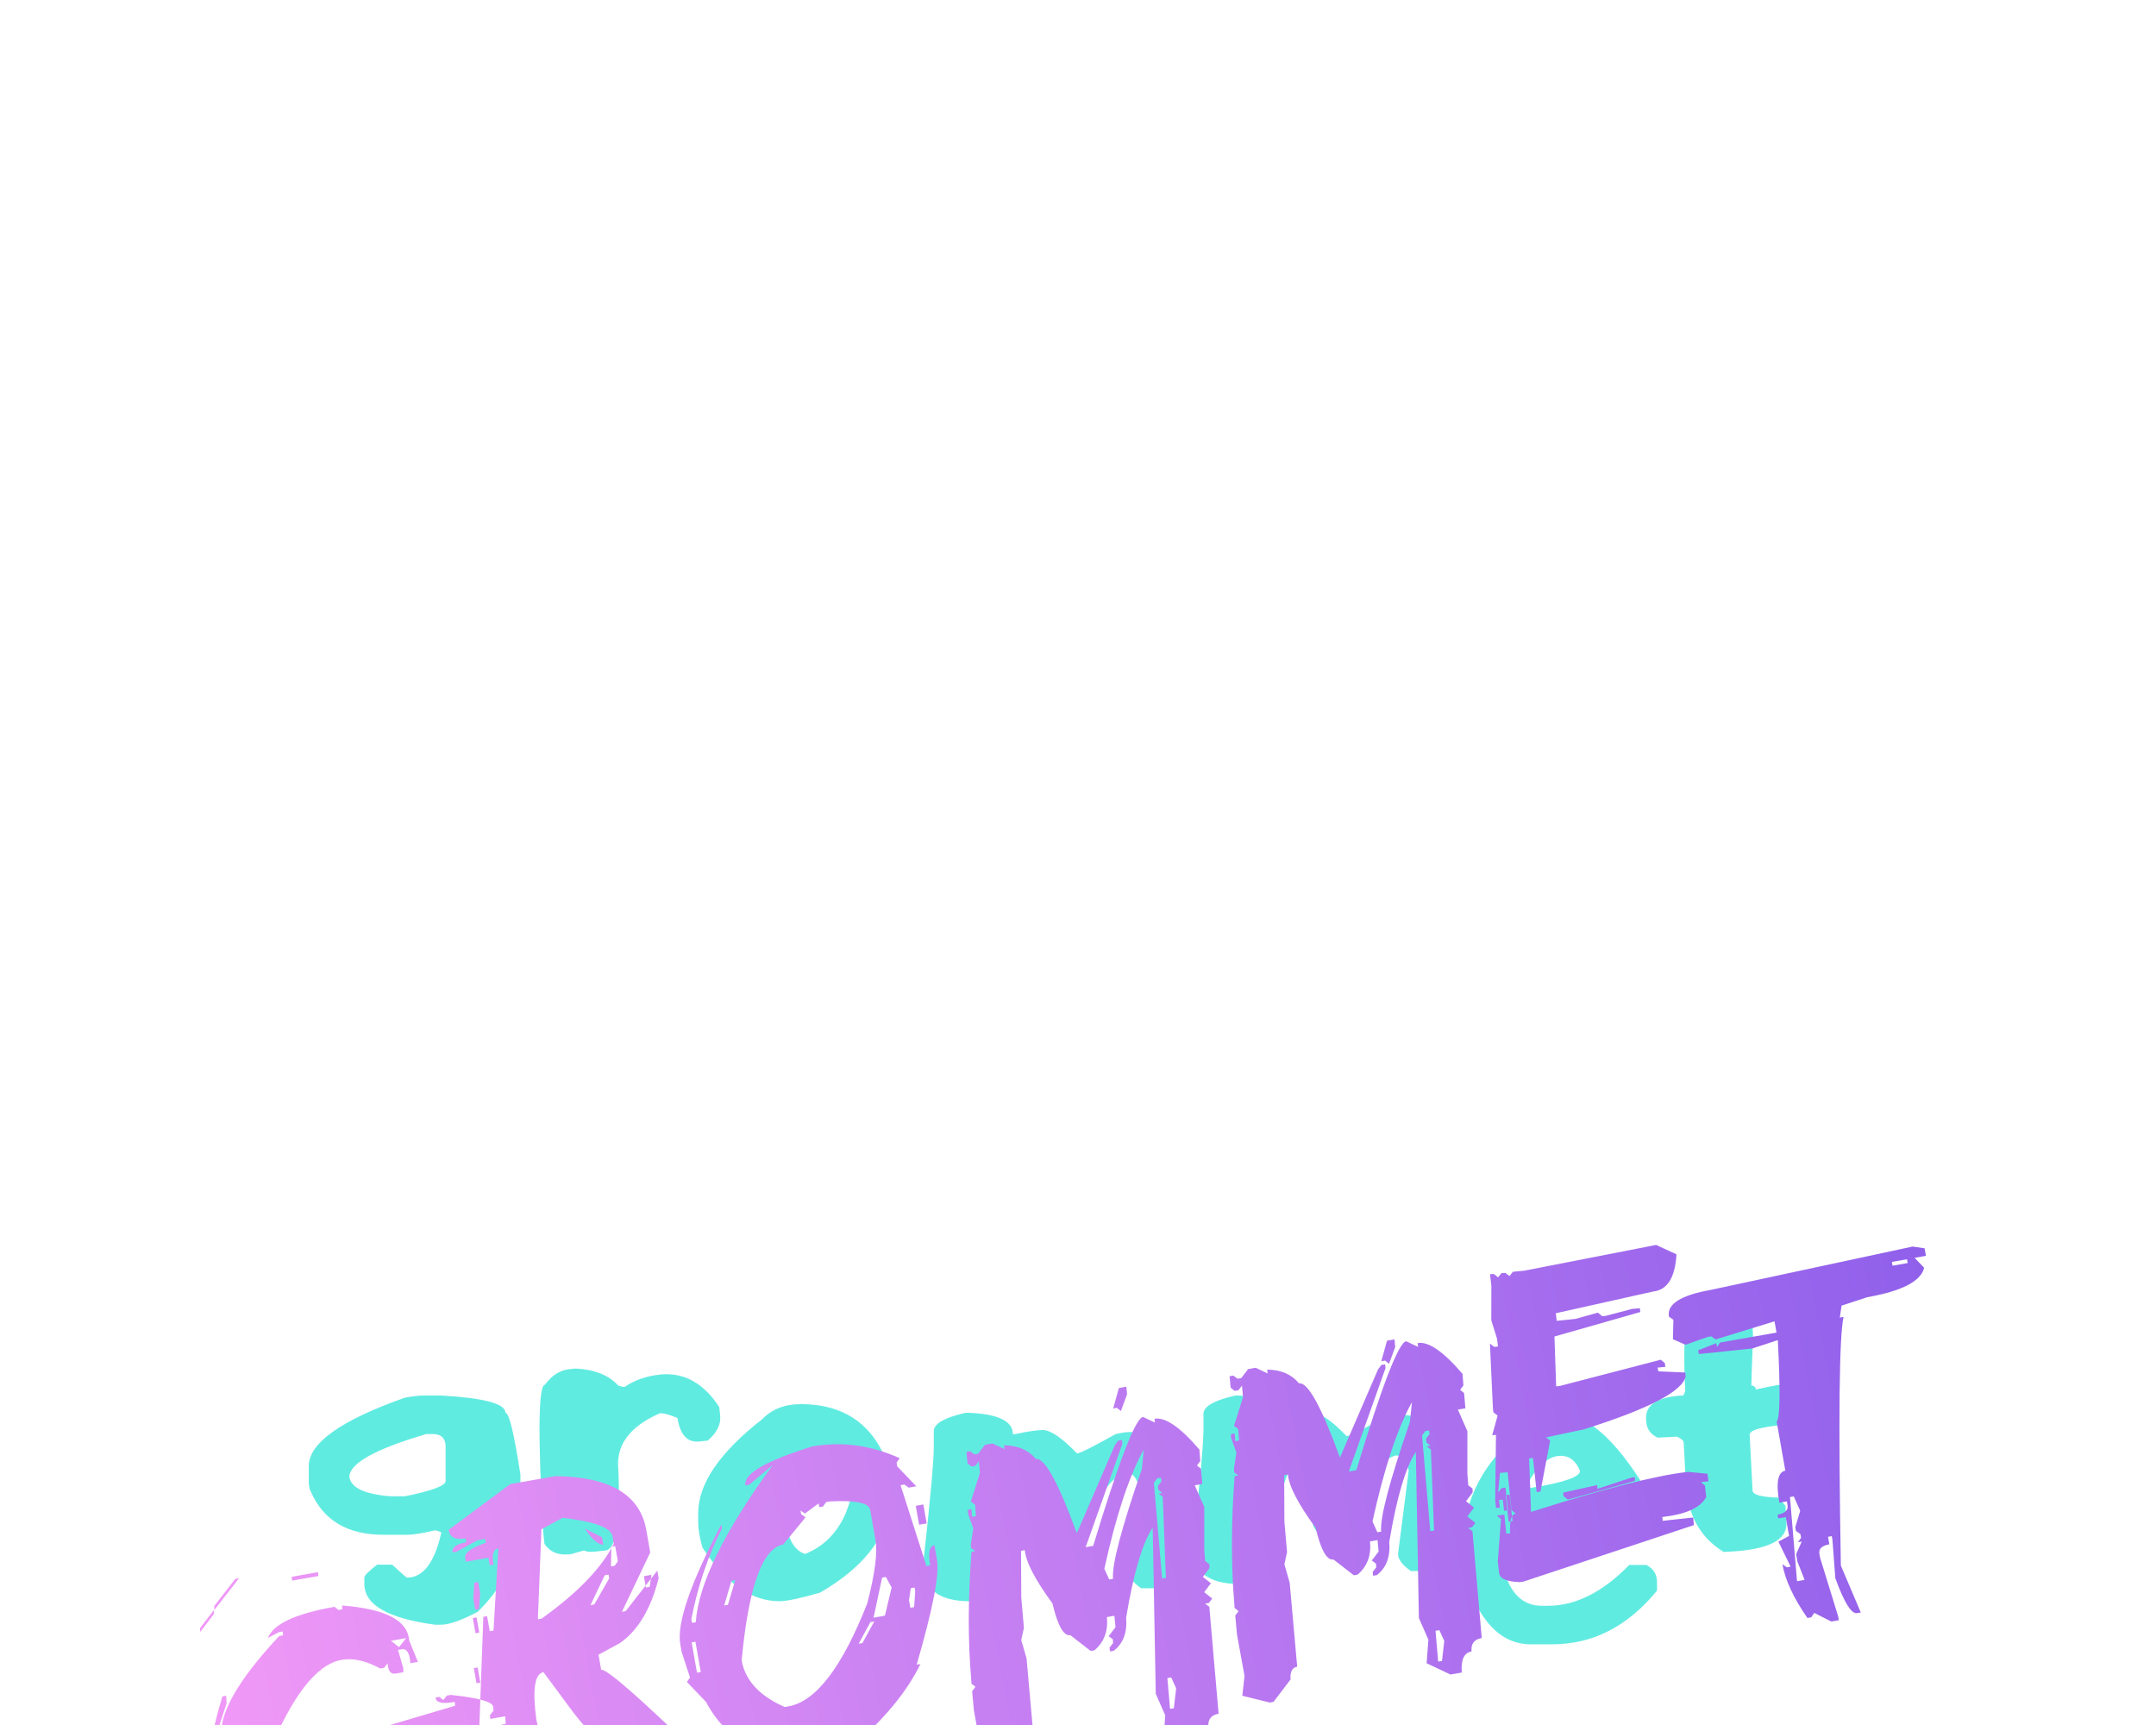 <svg xmlns="http://www.w3.org/2000/svg" width="1800" height="1440" viewBox="0 0 1800 1440">
  <defs>
    <linearGradient id="artboard-3-a" x1="100%" x2="0%" y1="50%" y2="50%">
      <stop offset="0%" stop-color="#9060EB"/>
      <stop offset="100%" stop-color="#F199F7"/>
    </linearGradient>
  </defs>
  <g fill="none" fill-rule="evenodd">
    <path fill="#60EBE1" d="M354.174,1164.948 L368.453,1164.948 C404.151,1166.99 422,1171.798 422,1179.37 C425.059,1179.37 429.224,1196.6 434.494,1231.061 L434.494,1263.223 C434.494,1294.876 422.595,1322.316 398.796,1345.544 C385.112,1352.692 374.997,1356.265 368.453,1356.265 L363.098,1356.265 C323.83,1350.99 304.197,1339.674 304.197,1322.316 L304.197,1316.955 C304.197,1315.254 307.766,1311.638 314.906,1306.107 L327.4,1306.107 C335.135,1313.339 339.299,1316.955 339.894,1316.955 C353.324,1316.955 362.843,1304.405 368.453,1279.305 C366.158,1278.113 364.373,1277.518 363.098,1277.518 C352.389,1279.985 344.654,1281.219 339.894,1281.219 L320.261,1281.219 C290.257,1281.219 270.029,1269.265 259.574,1245.355 C258.384,1243.398 257.789,1240.42 257.789,1236.421 L257.789,1223.913 C257.789,1204.684 284.562,1185.624 338.11,1166.735 C344.569,1165.544 349.924,1164.948 354.174,1164.948 Z M291.702,1232.975 C292.977,1241.909 304.281,1247.27 325.615,1249.056 L338.11,1249.056 C360.718,1244.462 372.023,1240.25 372.023,1236.421 L372.023,1207.832 C372.023,1200.685 368.453,1197.111 361.313,1197.111 L355.958,1197.111 C313.121,1209.704 291.702,1221.658 291.702,1232.975 Z M475.144,1143 L480.47,1142.44 C496.272,1143.175 508.133,1147.874 516.051,1156.538 C518.458,1157.483 520.295,1157.889 521.563,1157.756 C529.772,1152.102 539.582,1148.675 550.993,1147.476 C570.858,1145.388 587.363,1154.433 600.508,1174.611 L601.255,1181.72 C602.02,1188.997 598.563,1195.948 590.884,1202.573 L583.784,1203.319 C573.894,1204.359 567.821,1197.81 565.566,1183.674 C558.599,1180.813 553.679,1179.533 550.805,1179.835 C525.641,1190.865 514.118,1206.449 516.235,1226.589 C518.146,1270.791 514.537,1293.372 505.408,1294.332 L496.532,1295.264 C492.559,1295.682 489.534,1295.358 487.456,1294.293 L477.006,1297.317 L475.231,1297.503 C465.933,1298.481 459.046,1295.568 454.571,1288.766 L453.45,1278.104 C448.965,1197.212 449.469,1156.478 454.964,1155.901 C460.81,1148.099 467.537,1143.799 475.144,1143 Z M668.578,1172.145 C699.091,1172.145 721.105,1184.099 734.619,1208.009 C740.569,1218.9 743.544,1227.196 743.544,1232.897 L743.544,1247.191 C743.544,1279.354 723.91,1306.794 684.642,1329.513 C668.153,1334.277 656.849,1336.66 650.729,1336.66 C627.27,1336.66 605.852,1321.727 586.473,1291.862 C584.093,1283.693 582.903,1276.546 582.903,1270.42 L582.903,1263.273 C582.903,1238.682 600.752,1212.476 636.45,1184.653 C644.525,1176.314 655.234,1172.145 668.578,1172.145 Z M654.299,1256.253 C655.489,1280.333 661.438,1293.989 672.148,1297.222 C687.532,1291.096 698.836,1279.78 706.061,1263.273 C709.631,1254.083 711.416,1247.532 711.416,1243.618 L711.416,1240.172 C706.656,1222.303 698.326,1213.369 686.427,1213.369 L684.642,1213.369 C672.233,1213.369 662.119,1225.877 654.299,1250.893 L654.299,1256.253 Z M808.159,1179.342 C833.147,1180.278 845.641,1186.234 845.641,1197.21 L847.426,1197.21 C858.136,1194.912 865.87,1193.764 870.63,1193.764 C877.09,1193.764 886.609,1200.273 899.188,1213.291 C901.483,1213.291 912.192,1207.931 931.316,1197.21 C936.076,1196.019 940.241,1195.423 943.811,1195.423 C967.864,1195.423 980.953,1212.1 983.078,1245.454 L975.939,1309.779 L975.939,1315.14 C975.939,1316.841 972.369,1320.415 965.229,1325.861 L952.735,1325.861 C945.595,1320.84 942.026,1316.118 942.026,1311.694 L950.95,1242.008 C949.165,1233.584 945.596,1229.372 940.241,1229.372 C929.021,1232.265 918.907,1245.411 909.898,1268.81 C906.583,1290.252 899.443,1300.973 888.479,1300.973 L883.124,1300.973 C874.795,1294.676 870.63,1289.316 870.63,1284.891 L874.2,1249.027 C872.075,1235.924 869.1,1229.372 865.275,1229.372 C852.526,1229.372 843.007,1254.388 836.717,1304.419 C830.512,1325.946 822.183,1336.709 811.728,1336.709 L809.944,1336.709 C783.765,1336.709 770.676,1326.584 770.676,1306.333 C776.626,1252.473 779.6,1219.673 779.6,1207.931 L779.6,1193.764 C780.62,1187.893 789.545,1183.085 806.374,1179.342 L808.159,1179.342 Z M1033.31,1164.948 C1058.299,1165.884 1070.793,1171.84 1070.793,1182.816 L1072.578,1182.816 C1083.287,1180.519 1091.022,1179.37 1095.782,1179.37 C1102.241,1179.37 1111.761,1185.88 1124.34,1198.898 C1126.635,1198.898 1137.344,1193.537 1156.468,1182.816 C1161.228,1181.625 1165.392,1181.03 1168.962,1181.03 C1193.016,1181.03 1206.105,1197.706 1208.23,1231.061 L1201.09,1295.386 L1201.09,1300.746 C1201.09,1302.448 1197.521,1306.022 1190.381,1311.467 L1177.887,1311.467 C1170.747,1306.447 1167.177,1301.725 1167.177,1297.3 L1176.102,1227.615 C1174.317,1219.191 1170.747,1214.979 1165.392,1214.979 C1154.173,1217.872 1144.059,1231.018 1135.049,1254.417 C1131.734,1275.859 1124.595,1286.58 1113.631,1286.58 L1108.276,1286.58 C1099.946,1280.283 1095.782,1274.923 1095.782,1270.498 L1099.351,1234.634 C1097.226,1221.531 1094.252,1214.979 1090.427,1214.979 C1077.678,1214.979 1068.158,1239.994 1061.869,1290.026 C1055.664,1311.553 1047.335,1322.316 1036.88,1322.316 L1035.095,1322.316 C1008.917,1322.316 995.828,1312.191 995.828,1291.94 C1001.777,1238.08 1004.752,1205.279 1004.752,1193.537 L1004.752,1179.37 C1005.772,1173.499 1014.696,1168.692 1031.525,1164.948 L1033.31,1164.948 Z M1304.869,1181.326 C1327.393,1181.326 1352.381,1205.15 1379.835,1252.798 L1379.835,1258.159 C1379.835,1269.901 1358.416,1280.622 1315.579,1290.322 C1306.314,1295.172 1286.68,1299.383 1256.677,1302.957 C1255.487,1305.254 1254.892,1307.041 1254.892,1308.317 C1260.332,1329.759 1271.041,1340.48 1287.02,1340.48 L1292.375,1340.48 C1315.494,1340.48 1338.102,1329.121 1360.201,1306.403 L1374.48,1306.403 C1380.43,1309.466 1383.404,1314.231 1383.404,1320.698 L1383.404,1327.845 C1358.926,1357.71 1329.773,1372.643 1295.945,1372.643 L1278.096,1372.643 C1253.107,1372.643 1234.663,1353.541 1222.764,1315.337 C1221.574,1306.913 1220.979,1299.766 1220.979,1293.895 C1220.979,1247.863 1242.993,1210.936 1287.02,1183.113 C1297.475,1181.921 1303.424,1181.326 1304.869,1181.326 Z M1274.526,1240.291 L1278.096,1242.078 C1305.464,1237.653 1319.148,1232.931 1319.148,1227.911 C1315.664,1219.487 1310.309,1215.275 1303.084,1215.275 C1292.8,1215.275 1283.28,1223.614 1274.526,1240.291 Z M1431.497,1083 C1451.85,1084.83 1462.169,1088.464 1462.454,1093.903 L1463.582,1115.442 C1462.573,1141.653 1462.099,1155.353 1462.162,1156.542 C1464.561,1156.843 1465.811,1157.97 1465.914,1159.924 C1479.285,1156.838 1489.917,1155.088 1497.811,1154.674 C1508.719,1158.192 1514.38,1163.902 1514.794,1171.804 L1515.075,1177.158 C1515.16,1178.772 1511.782,1182.527 1504.941,1188.424 L1503.159,1188.518 C1474.64,1190.012 1460.503,1193.096 1460.748,1197.77 L1463.186,1244.291 C1463.373,1247.859 1470.625,1249.822 1484.942,1250.18 L1490.664,1257.037 L1491.412,1271.312 C1492.16,1285.587 1476.492,1293.565 1444.408,1295.246 L1439.061,1295.527 C1419.367,1283.523 1408.832,1264.393 1407.456,1238.137 L1405.685,1204.362 C1405.592,1202.577 1403.716,1200.886 1400.058,1199.289 L1384.016,1200.129 C1377.914,1197.382 1374.691,1192.737 1374.348,1186.194 L1374.262,1184.537 C1373.634,1172.556 1384.014,1166.006 1405.404,1164.885 L1407.006,1161.35 C1404.445,1112.492 1407.918,1087.814 1417.425,1087.316 C1417.3,1084.937 1421.991,1083.498 1431.497,1083 Z"/>
    <path fill="url(#artboard-3-a)" d="M285.402,1233.274 L288.214,1236.461 L291.401,1236.461 L291.776,1233.274 C326.895,1242.272 343.58,1255.021 341.83,1271.518 L345.954,1290.641 L339.58,1290.641 C340.455,1282.142 338.768,1277.892 334.519,1277.892 L331.332,1277.892 L333.019,1293.828 L332.456,1297.015 L326.083,1297.015 C321.833,1297.015 320.084,1293.828 320.833,1287.454 L317.272,1290.641 L314.085,1290.641 C303.461,1282.142 293.276,1277.892 283.527,1277.892 C262.281,1277.892 237.598,1300.202 209.477,1344.821 L199.354,1379.878 C196.23,1408.125 207.853,1428.309 234.223,1440.433 L233.473,1446.807 L227.099,1446.807 L226.725,1449.994 L233.098,1449.994 C248.221,1449.994 270.467,1430.872 299.837,1392.627 L300.212,1389.44 L297.025,1389.44 C280.153,1409.812 264.718,1424.685 250.72,1434.058 L247.533,1434.058 L287.089,1392.627 L264.781,1392.627 C265.28,1388.377 262.343,1386.253 255.97,1386.253 L253.158,1383.065 L253.532,1379.878 C253.907,1375.629 264.843,1372.442 286.339,1370.317 L287.089,1363.943 L283.527,1367.13 L264.406,1367.13 L247.721,1344.821 L251.283,1341.634 L251.47,1338.447 L286.339,1341.634 L370.137,1332.072 L370.512,1328.885 C359.889,1328.885 354.828,1326.761 355.328,1322.511 L358.514,1322.511 L361.326,1325.698 L364.888,1322.511 L368.075,1322.511 C390.697,1329.01 401.757,1334.322 401.257,1338.447 L401.07,1341.634 L397.508,1344.821 L397.133,1348.008 L409.881,1348.008 L409.131,1354.382 L405.944,1354.382 L354.39,1360.756 L354.015,1363.943 L357.202,1363.943 L386.26,1360.756 L385.51,1367.13 C364.263,1367.13 352.703,1375.629 350.828,1392.627 L335.643,1443.62 L338.643,1446.807 L338.268,1449.994 L333.206,1465.929 L333.769,1491.426 L326.832,1497.8 L329.457,1500.987 C320.708,1503.736 315.959,1509.048 315.209,1516.922 L305.649,1516.922 C301.399,1516.922 300.274,1507.361 302.274,1488.239 L299.087,1488.239 L296.65,1510.548 L287.089,1510.548 L288.776,1494.613 L288.027,1472.303 L281.653,1472.303 C269.53,1480.802 257.344,1485.051 245.096,1485.051 L229.162,1485.051 L223.725,1478.677 L223.913,1475.49 L230.286,1475.49 L230.661,1472.303 C186.544,1472.303 162.673,1457.43 159.049,1427.684 C156.549,1413.936 155.299,1400.188 155.299,1386.44 C155.299,1377.941 155.799,1369.38 156.799,1360.756 L157.361,1354.382 C159.236,1338.134 166.86,1316.887 180.233,1290.641 L183.419,1290.641 L182.67,1297.015 L170.672,1319.324 L170.484,1322.511 L173.671,1322.511 C175.796,1303.139 196.48,1278.705 235.723,1249.209 L238.91,1249.209 L239.285,1246.022 L236.098,1246.022 L226.162,1249.209 C232.411,1238.585 252.158,1233.274 285.402,1233.274 Z M207.825,1195.962 L211.027,1195.962 L186.17,1218.429 L186.546,1215.22 L207.825,1195.962 Z M254.513,1202.381 L254.325,1205.591 L276.59,1205.591 L276.777,1202.381 L254.513,1202.381 Z M185.769,1218.429 L185.214,1221.639 L171.336,1234.477 L171.706,1231.268 L185.769,1218.429 Z M326.891,1269.382 L339.72,1269.382 L332.551,1275.801 L326.891,1269.382 Z M232.327,1377.706 L235.482,1377.706 L228.615,1384.125 L225.46,1384.125 L232.327,1377.706 Z M247.911,1409.802 L274.826,1396.963 L275.574,1390.544 L272.396,1390.544 L247.911,1409.802 Z M224.844,1419.029 L224.658,1422.239 L240.508,1422.239 L240.694,1419.029 L224.844,1419.029 Z M447.703,1157.848 L485.935,1157.848 C530.539,1166.226 552.841,1185.356 552.841,1215.241 L552.841,1234.372 L520.981,1279.01 L524.167,1279.01 L556.027,1250.314 L556.027,1256.691 C545.157,1280.949 531.351,1296.891 514.609,1304.518 L495.493,1310.895 L495.493,1323.649 C500.116,1323.649 522.418,1351.282 562.399,1406.55 C570.895,1410.051 579.391,1418.553 587.887,1432.058 L587.887,1435.246 L571.957,1422.492 L571.957,1425.681 C582.577,1436.934 587.887,1445.437 587.887,1451.189 L584.701,1451.189 L568.771,1460.754 L565.585,1460.754 L559.213,1451.189 L556.027,1454.377 L552.841,1454.377 C510.361,1419.616 480.625,1384.543 463.633,1349.157 L447.703,1317.272 C440.206,1317.272 435.958,1330.026 434.959,1355.534 C436.333,1376.791 435.271,1389.732 431.773,1394.359 C425.526,1399.485 424.464,1404.612 428.587,1409.738 L428.587,1416.115 L419.029,1416.115 C414.781,1416.115 412.657,1411.864 412.657,1403.361 L409.471,1403.361 C409.471,1411.864 405.472,1415.052 397.476,1412.927 L383.42,1394.171 L387.169,1365.1 L387.169,1352.346 L406.285,1263.068 L409.471,1263.068 L409.471,1275.822 L412.657,1275.822 L428.587,1208.864 C424.339,1208.864 422.215,1213.115 422.215,1221.618 L419.029,1221.618 L419.029,1215.241 L399.913,1215.241 L399.913,1212.052 C399.913,1207.801 406.285,1204.612 419.029,1202.487 L419.029,1199.298 L412.657,1199.298 L393.541,1205.675 L390.355,1205.675 C390.355,1201.424 394.602,1199.298 403.099,1199.298 L403.099,1196.11 C394.602,1196.11 390.355,1192.921 390.355,1186.544 L447.703,1157.848 Z M450.774,1272.992 L453.964,1272.992 C487.364,1256.962 510.757,1239.93 524.142,1221.896 L524.142,1215.508 C524.142,1208.245 511.382,1200.793 485.863,1193.154 L466.724,1199.541 L450.774,1272.992 Z M502.492,1205.19 C506.769,1214.881 511.045,1220.231 515.321,1221.238 L515.321,1214.818 L502.492,1205.19 Z M521.736,1224.046 L518.529,1240.094 L521.736,1240.094 L524.943,1236.884 L524.943,1224.046 L521.736,1224.046 Z M403.867,1233.675 L407.074,1233.675 L407.074,1243.304 L403.867,1256.142 L400.66,1256.142 L400.66,1246.513 L403.867,1233.675 Z M512.114,1246.513 L496.078,1268.98 L499.285,1268.98 L515.321,1249.723 L515.321,1246.513 L512.114,1246.513 Z M544.187,1252.932 L550.602,1252.932 L547.395,1262.561 L544.187,1262.561 L544.187,1252.932 Z M397.452,1262.561 L400.66,1262.561 L400.66,1275.4 L397.452,1275.4 L397.452,1262.561 Z M391.038,1303.885 L391.038,1316.723 L394.245,1316.723 L394.245,1303.885 L391.038,1303.885 Z M486.856,1399.37 L486.856,1402.58 L499.686,1415.418 C495.535,1405.727 491.259,1400.377 486.856,1399.37 Z M502.492,1421.838 L502.492,1425.047 L515.321,1434.676 L515.321,1431.466 L502.492,1421.838 Z M701.409,1170.686 C726.43,1170.686 749.824,1178.129 771.592,1193.013 L768.402,1196.203 L768.402,1199.392 L781.163,1218.529 L774.783,1218.529 L771.592,1215.34 L768.402,1215.34 L777.973,1285.51 L781.163,1285.51 C781.163,1274.878 783.29,1269.562 787.543,1269.562 L787.543,1282.32 C787.543,1294.328 776.909,1321.97 755.642,1365.248 L758.832,1365.248 C743.819,1385.887 721.489,1405.024 691.839,1422.66 L675.888,1425.85 L672.698,1425.85 C622.156,1425.85 590.255,1405.649 576.994,1365.248 L564.233,1346.111 L567.423,1342.922 L564.233,1320.595 L564.233,1314.216 C564.233,1296.579 581.247,1265.747 615.275,1221.719 L615.275,1224.909 C599.637,1245.922 586.877,1269.312 576.994,1295.078 L576.994,1298.268 L580.184,1298.268 C587.94,1267.123 616.651,1227.786 666.318,1180.255 L643.987,1193.013 L640.797,1193.013 C640.797,1183.257 661.001,1175.815 701.409,1170.686 Z M685.65,1224.801 L682.463,1221.615 L682.463,1224.801 L685.65,1227.987 L663.34,1247.103 C645.716,1247.103 628.717,1276.839 612.343,1336.311 C612.343,1353.303 621.905,1368.171 641.029,1380.915 L644.216,1380.915 C667.464,1380.915 694.025,1356.489 723.898,1307.637 C734.522,1284.398 739.834,1267.406 739.834,1256.661 L739.834,1231.173 C739.834,1225.301 729.21,1221.053 707.961,1218.429 L704.774,1218.429 L701.587,1221.615 L698.4,1221.615 L698.4,1218.429 L685.65,1224.801 Z M777.921,1234.477 L784.336,1234.477 L784.336,1250.525 L777.921,1250.525 L777.921,1234.477 Z M615.55,1269.382 L605.928,1288.639 L609.136,1288.639 L618.758,1269.382 L615.55,1269.382 Z M739.834,1288.639 L727.005,1320.334 L736.627,1320.334 L746.249,1298.148 L743.042,1288.639 L739.834,1288.639 Z M761.885,1301.478 L758.677,1311.106 L758.677,1317.526 L761.885,1317.526 L765.092,1304.687 L765.092,1301.478 L761.885,1301.478 Z M573.855,1314.316 L573.855,1339.993 L577.062,1339.993 L577.062,1314.316 L573.855,1314.316 Z M723.798,1323.544 L710.968,1339.592 L714.176,1339.592 L727.005,1323.544 L723.798,1323.544 Z M621.564,1393.754 L621.564,1396.963 L637.601,1406.592 L637.601,1403.382 L621.564,1393.754 Z M961.995,1167.076 L968.356,1167.076 L967.795,1173.495 L960.311,1186.333 L957.505,1183.124 L954.324,1183.124 L961.995,1167.076 Z M843.699,1194.357 L850.077,1194.357 L859.081,1200.731 L859.268,1197.544 C870.648,1199.669 878.714,1204.98 883.466,1213.478 C890.844,1213.478 898.472,1235.785 906.35,1280.401 L950.431,1213.478 L953.808,1210.291 L956.996,1210.291 L956.809,1213.478 L911.602,1293.148 L917.98,1293.148 C951.369,1227.287 971.252,1194.357 977.63,1194.357 L986.634,1200.731 L986.821,1197.544 C995.95,1197.544 1006.767,1208.167 1019.272,1229.412 L1018.335,1238.972 L1014.958,1242.159 L1017.772,1245.346 L1016.646,1258.093 L1010.269,1258.093 L1014.958,1277.214 L1008.768,1312.269 L1007.83,1321.829 L1010.831,1325.016 L1010.456,1328.203 L1003.703,1334.577 L1009.331,1340.95 L1002.578,1347.324 L1008.205,1353.697 L1004.829,1356.884 L1001.64,1356.884 L1004.641,1360.071 L996.763,1449.302 C990.385,1449.302 986.946,1452.488 986.446,1458.862 C980.068,1458.862 976.379,1464.173 975.379,1474.796 L965.813,1474.796 L947.805,1462.049 L952.682,1442.928 L947.993,1423.807 L969.564,1286.775 C958.935,1297.897 947.305,1321.267 934.675,1356.884 C933.549,1369.257 928.547,1377.755 919.668,1382.379 L916.479,1382.379 L916.667,1379.192 L920.231,1376.005 L920.606,1372.818 L917.605,1369.631 L924.545,1363.258 L925.296,1353.697 L918.918,1353.697 C918.043,1365.32 913.041,1373.818 903.912,1379.192 L900.723,1379.192 L886.279,1363.258 C880.652,1363.258 877.276,1353.698 876.15,1334.577 C865.271,1312.456 860.269,1296.522 861.144,1286.775 L857.955,1286.775 L851.39,1325.016 L849.139,1350.511 L845.2,1360.071 L846.888,1376.005 L840.885,1446.115 C836.634,1446.115 834.195,1449.302 833.57,1455.675 L816.313,1471.609 L813.124,1471.609 L791.552,1462.049 L796.242,1446.115 L796.054,1411.06 L797.367,1395.126 L800.744,1391.939 L797.93,1388.752 L798.305,1385.565 C801.181,1353.072 807.434,1318.018 817.063,1280.401 L820.252,1280.401 L817.251,1277.214 L817.626,1274.027 L821.94,1261.28 L819.689,1248.533 L820.064,1245.346 L823.253,1245.346 L822.69,1251.72 L825.879,1251.72 L826.817,1242.159 L823.816,1238.972 L835.446,1216.665 L836.196,1207.104 L832.632,1210.291 L829.443,1210.291 L826.629,1207.104 L827.38,1197.544 L830.569,1197.544 L833.57,1200.731 L836.759,1200.731 L843.699,1194.357 Z M923.854,1313.589 L926.302,1323.142 L929.504,1323.142 C930.383,1311.778 943.564,1283.118 969.049,1237.16 L973.568,1221.238 C957.624,1240.969 941.053,1271.753 923.854,1313.589 Z M980.417,1246.914 L977.055,1250.109 L969.96,1329.963 L973.134,1329.963 L982.284,1262.885 L979.296,1259.691 L982.471,1259.691 L979.67,1256.497 L979.856,1253.303 L983.404,1250.109 L983.591,1246.914 L980.417,1246.914 Z M959.822,1412.61 L957.531,1438.287 L960.777,1438.287 L965.55,1422.239 L963.068,1412.61 L959.822,1412.61 Z M1189.314,1167.076 L1195.675,1167.076 L1195.114,1173.495 L1187.63,1186.333 L1184.824,1183.124 L1181.643,1183.124 L1189.314,1167.076 Z M1071.018,1170.285 L1077.396,1170.285 L1086.4,1176.659 L1086.587,1173.472 C1097.967,1175.597 1106.033,1180.908 1110.785,1189.406 C1118.163,1189.406 1125.791,1211.713 1133.669,1256.329 L1177.75,1189.406 L1181.127,1186.219 L1184.316,1186.219 L1184.128,1189.406 L1138.922,1269.076 L1145.299,1269.076 C1178.688,1203.215 1198.571,1170.285 1204.949,1170.285 L1213.953,1176.659 L1214.14,1173.472 C1223.269,1173.472 1234.086,1184.095 1246.592,1205.34 L1245.654,1214.9 L1242.277,1218.087 L1245.091,1221.274 L1243.965,1234.021 L1237.588,1234.021 L1242.277,1253.142 L1236.087,1288.197 L1235.149,1297.757 L1238.151,1300.944 L1237.775,1304.131 L1231.023,1310.505 L1236.65,1316.878 L1229.897,1323.252 L1235.524,1329.625 L1232.148,1332.812 L1228.959,1332.812 L1231.96,1335.999 L1224.082,1425.23 C1217.704,1425.23 1214.266,1428.416 1213.765,1434.79 C1207.388,1434.79 1203.699,1440.101 1202.698,1450.724 L1193.132,1450.724 L1175.124,1437.977 L1180.001,1418.856 L1175.312,1399.735 L1196.883,1262.703 C1186.254,1273.825 1174.624,1297.195 1161.994,1332.812 C1160.868,1345.185 1155.866,1353.683 1146.987,1358.307 L1143.799,1358.307 L1143.986,1355.12 L1147.55,1351.933 L1147.925,1348.746 L1144.924,1345.559 L1151.864,1339.186 L1152.615,1329.625 L1146.237,1329.625 C1145.362,1341.248 1140.36,1349.746 1131.231,1355.12 L1128.042,1355.12 L1113.599,1339.186 C1107.971,1339.186 1104.595,1329.626 1103.469,1310.505 C1092.59,1288.384 1087.588,1272.45 1088.463,1262.703 L1085.274,1262.703 L1078.709,1300.944 L1076.458,1326.439 L1072.519,1335.999 L1074.207,1351.933 L1068.205,1422.043 C1063.953,1422.043 1061.514,1425.23 1060.889,1431.603 L1043.632,1447.537 L1040.443,1447.537 L1018.871,1437.977 L1023.561,1422.043 L1023.373,1386.988 L1024.686,1371.054 L1028.063,1367.867 L1025.249,1364.68 L1025.624,1361.493 C1028.501,1329 1034.753,1293.946 1044.382,1256.329 L1047.571,1256.329 L1044.57,1253.142 L1044.945,1249.955 L1049.259,1237.208 L1047.008,1224.461 L1047.383,1221.274 L1050.572,1221.274 L1050.009,1227.648 L1053.198,1227.648 L1054.136,1218.087 L1051.135,1214.9 L1062.765,1192.593 L1063.515,1183.032 L1059.951,1186.219 L1056.762,1186.219 L1053.949,1183.032 L1054.699,1173.472 L1057.888,1173.472 L1060.889,1176.659 L1064.078,1176.659 L1071.018,1170.285 Z M1151.174,1313.589 L1153.622,1323.142 L1156.823,1323.142 C1157.702,1311.778 1170.883,1283.118 1196.368,1237.16 L1200.887,1221.238 C1184.944,1240.969 1168.373,1271.753 1151.174,1313.589 Z M1207.736,1246.914 L1204.375,1250.109 L1197.279,1329.963 L1200.453,1329.963 L1209.603,1262.885 L1206.615,1259.691 L1209.79,1259.691 L1206.989,1256.497 L1207.175,1253.303 L1210.723,1250.109 L1210.91,1246.914 L1207.736,1246.914 Z M1187.141,1412.61 L1184.851,1438.287 L1188.096,1438.287 L1192.869,1422.239 L1190.387,1412.61 L1187.141,1412.61 Z M1424.44,1127.357 L1439.833,1138.042 C1435.328,1156.913 1427.193,1165.974 1415.429,1165.224 L1332.081,1168.973 L1331.706,1175.347 L1347.474,1176.471 L1366.809,1174.597 L1369.813,1178.158 L1373.004,1178.346 L1395.531,1176.471 L1401.913,1177.034 L1401.725,1180.221 L1327.576,1187.906 L1321.756,1229.148 L1324.948,1229.335 L1411.675,1222.399 L1414.491,1225.773 L1414.303,1228.96 L1407.92,1228.398 L1407.92,1231.585 L1429.884,1236.459 L1429.696,1239.645 C1425.065,1251.518 1394.53,1261.141 1338.088,1268.514 L1305.988,1269.639 L1308.991,1272.826 L1293.598,1313.317 L1290.407,1313.317 L1292.284,1284.636 L1289.093,1284.448 L1282.898,1328.689 C1346.598,1320.191 1391.588,1316.817 1417.87,1318.566 L1433.45,1322.878 L1433.263,1329.252 L1426.88,1328.877 L1429.696,1332.251 L1429.133,1341.811 C1423.001,1349.81 1409.985,1353.184 1390.087,1351.934 L1389.899,1355.121 L1415.429,1356.808 L1414.866,1363.182 L1266.379,1384.927 L1263.187,1384.74 C1252.925,1382.49 1247.794,1379.178 1247.794,1374.804 L1247.794,1374.242 L1248.357,1364.682 L1257.18,1330.189 L1254.177,1326.815 L1260.559,1327.002 L1259.433,1342.936 L1262.624,1343.311 C1263.876,1332.688 1266.379,1327.564 1270.133,1327.939 L1267.13,1324.378 L1269.382,1292.697 L1263,1292.134 L1258.682,1307.881 L1262.249,1304.882 L1265.44,1305.069 L1264.126,1324.19 L1260.935,1323.815 L1261.498,1314.442 L1258.307,1314.255 L1257.931,1320.628 L1254.74,1320.441 L1255.115,1314.067 L1265.252,1260.266 L1262.061,1260.079 L1269.382,1244.707 L1266.379,1241.333 L1266.566,1238.146 L1273.512,1184.345 L1276.516,1187.719 L1279.707,1187.906 L1280.082,1181.533 L1278.017,1165.411 L1283.086,1136.917 L1283.649,1127.357 L1286.84,1127.732 L1289.844,1131.106 L1293.223,1128.107 L1296.414,1128.482 L1299.418,1131.668 L1302.797,1128.669 L1312.37,1129.419 L1424.44,1127.357 Z M1264.569,1311.106 L1263.029,1333.386 L1266.301,1333.574 L1267.84,1311.481 L1264.569,1311.106 Z M1370.082,1315.118 L1373.281,1315.118 L1372.905,1318.244 L1314.951,1323.945 L1311.941,1320.451 L1312.129,1317.509 L1341.106,1316.222 L1340.917,1319.348 L1370.082,1315.118 Z M1635.131,1165.872 L1644.701,1169.06 L1644.701,1175.436 L1635.131,1175.436 L1641.511,1185 C1636.882,1195.627 1619.87,1200.94 1590.473,1200.94 L1568.143,1204.128 L1564.953,1213.692 L1568.143,1213.692 C1561.763,1228.82 1549.004,1296.831 1529.865,1417.726 L1539.434,1459.171 L1536.244,1459.171 C1531.491,1459.171 1527.238,1448.544 1523.485,1427.291 L1526.675,1395.41 L1526.675,1392.222 L1523.485,1392.222 L1523.485,1398.598 C1517.105,1398.598 1513.915,1400.724 1513.915,1404.974 L1513.915,1408.162 L1520.295,1459.171 L1520.295,1462.359 L1513.915,1462.359 L1501.156,1452.795 L1497.966,1455.983 L1494.776,1455.983 C1486.269,1437.605 1482.016,1421.665 1482.016,1408.162 L1485.206,1411.35 L1488.396,1411.35 L1482.016,1389.034 L1491.586,1385.846 L1491.586,1369.906 L1485.206,1369.906 L1485.206,1366.718 C1491.586,1366.718 1494.776,1364.593 1494.776,1360.342 L1494.776,1357.154 L1488.396,1357.154 C1488.396,1340.151 1491.586,1331.65 1497.966,1331.65 L1497.966,1290.205 C1501.343,1287.205 1505.596,1264.889 1510.725,1223.257 L1488.396,1226.445 L1443.737,1223.257 L1443.737,1220.068 L1459.687,1216.88 L1459.687,1220.068 L1462.877,1216.88 L1510.725,1216.88 L1510.725,1207.316 L1459.687,1213.692 L1456.497,1210.504 L1453.307,1210.504 L1434.168,1213.692 L1424.598,1207.316 L1427.788,1191.376 L1424.598,1188.188 C1424.598,1177.561 1437.358,1172.248 1462.877,1172.248 L1635.131,1165.872 Z M1615.835,1175.501 L1615.835,1178.71 L1628.664,1178.71 L1628.664,1175.501 L1615.835,1175.501 Z M1497.966,1354.035 L1491.551,1424.245 L1497.966,1424.245 L1494.758,1408.288 L1494.758,1401.905 L1501.173,1392.331 L1497.966,1392.331 L1501.173,1389.14 L1501.173,1385.948 L1497.966,1382.757 L1497.966,1379.566 L1504.38,1366.8 L1501.173,1354.035 L1497.966,1354.035 Z" style="mix-blend-mode:color-burn" transform="rotate(-10 900 1322.14)"/>
  </g>
</svg>
